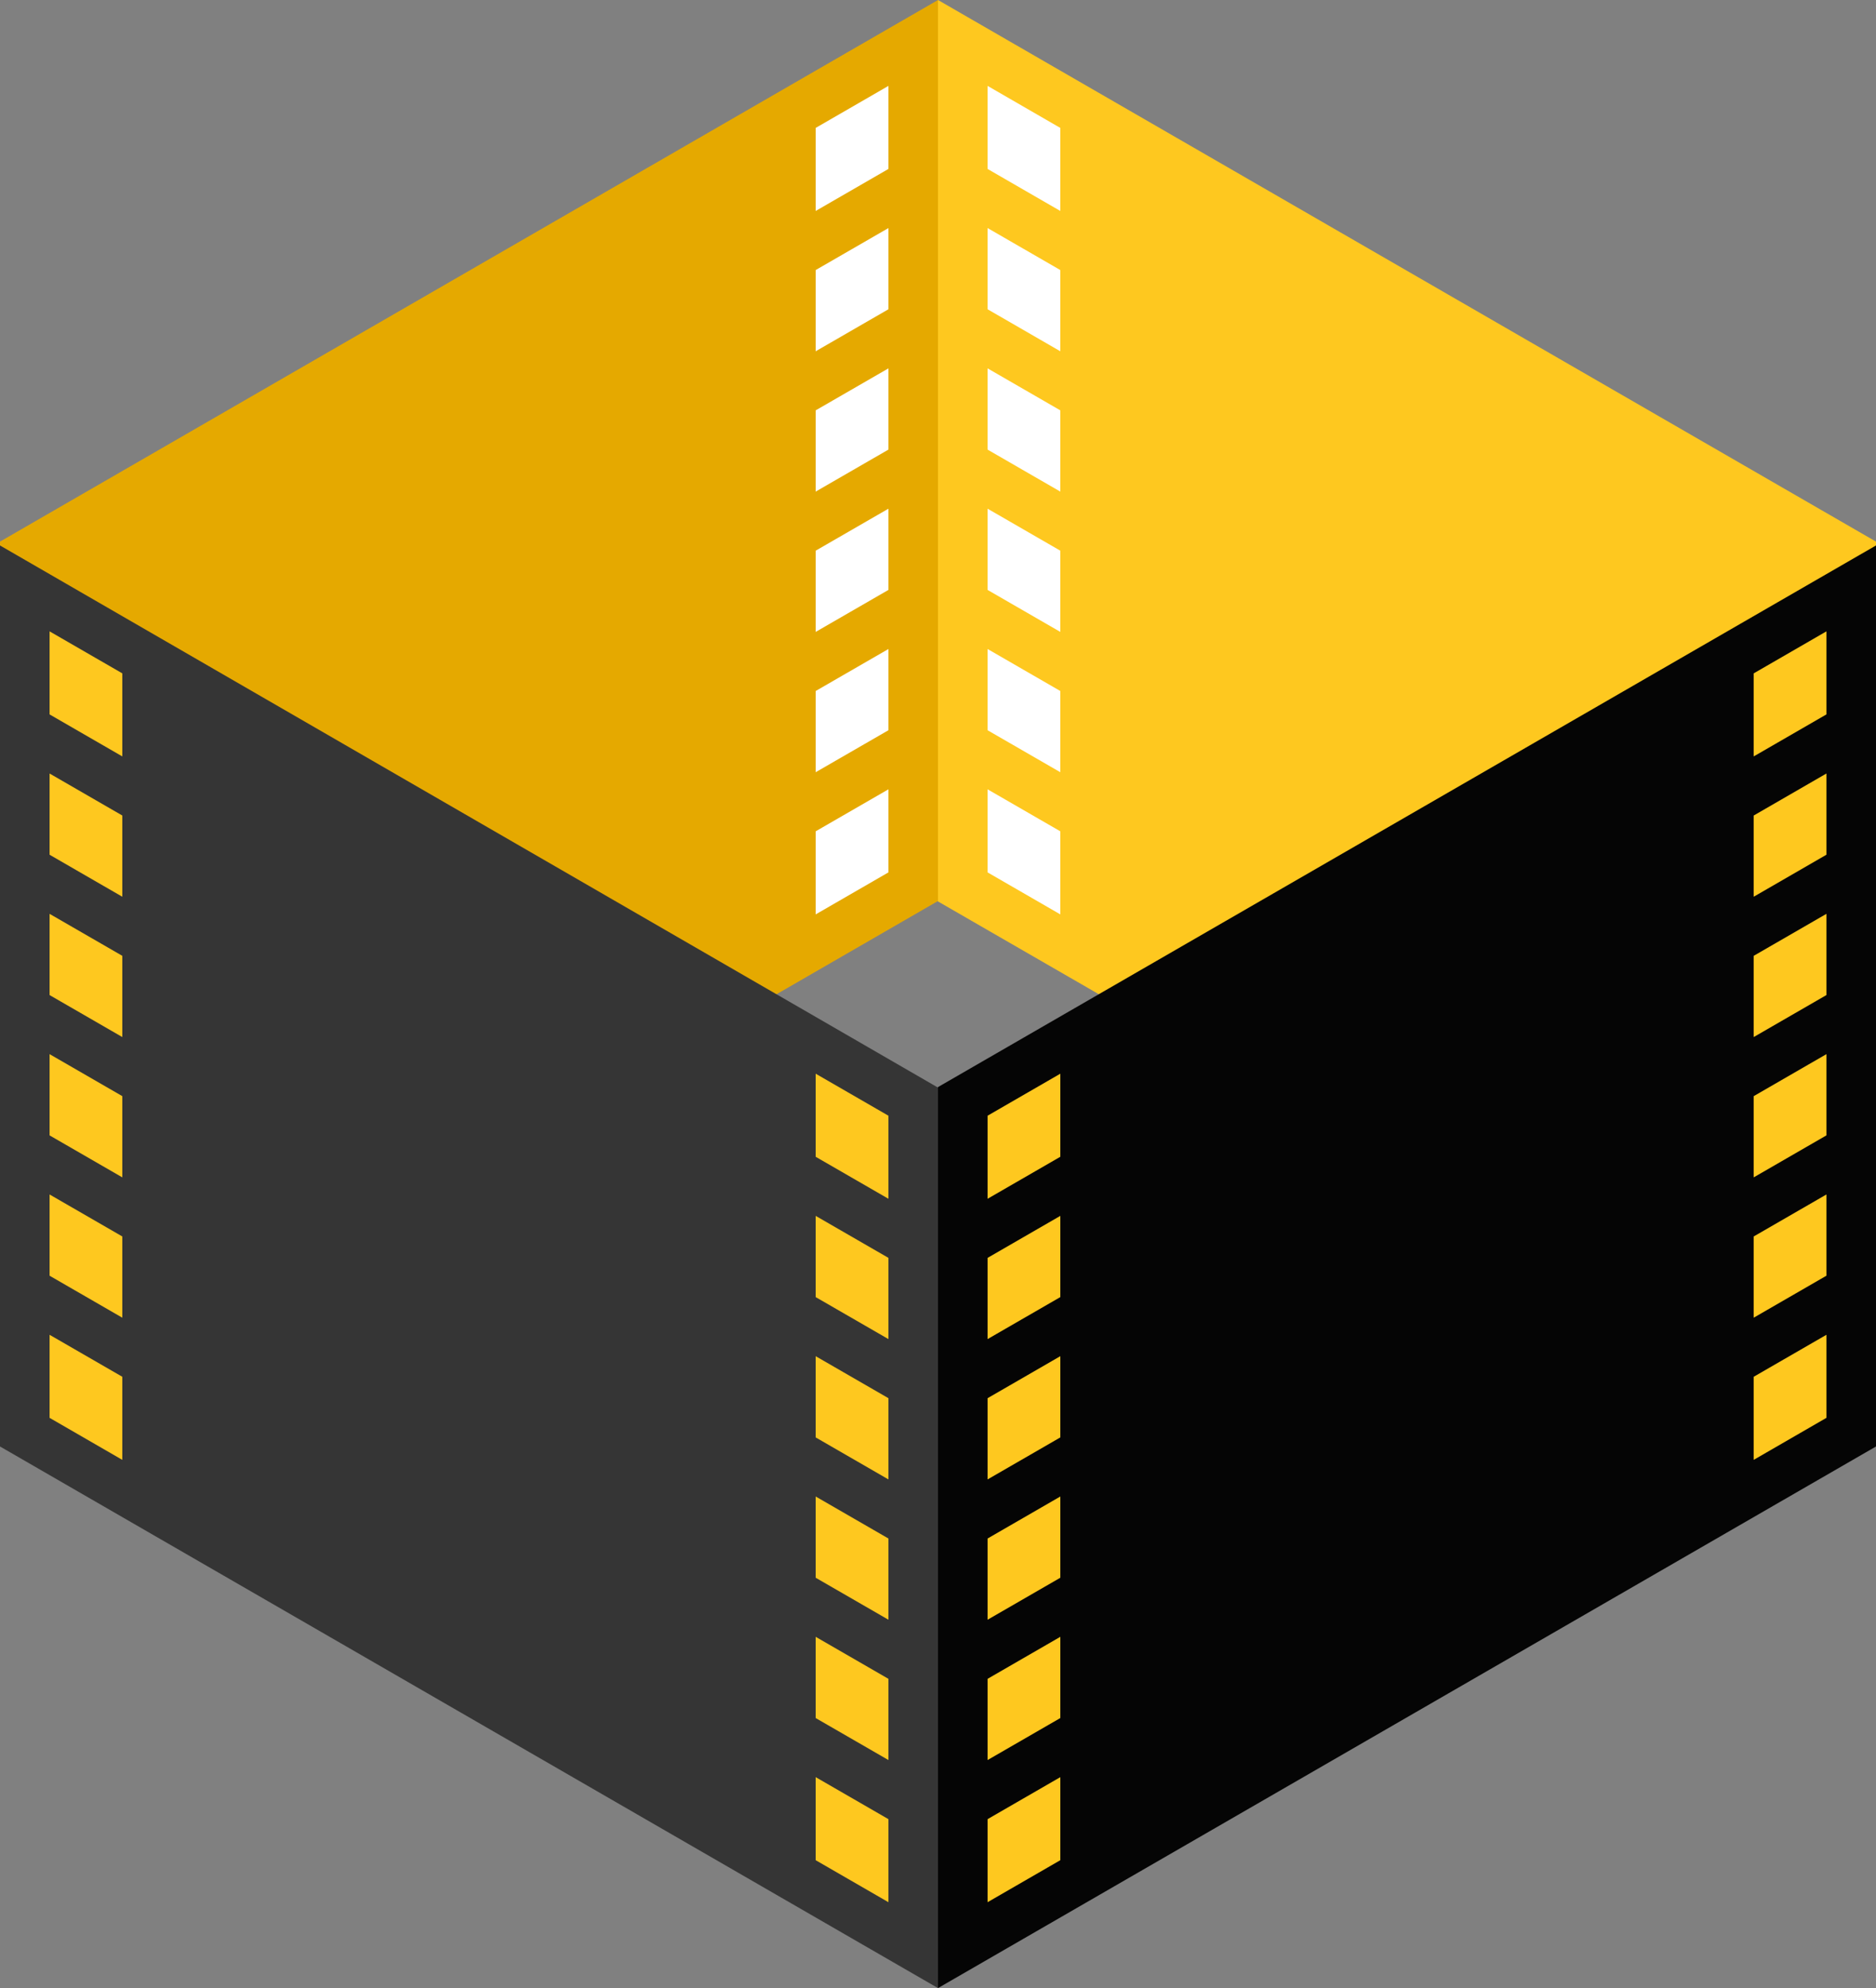 <svg version="1.1" id="图层_1" x="0px" y="0px" width="180px" height="190.738px" viewBox="0 0 180 190.738" enable-background="new 0 0 180 190.738" xml:space="preserve" xmlns="http://www.w3.org/2000/svg" xmlns:xlink="http://www.w3.org/1999/xlink" xmlns:xml="http://www.w3.org/XML/1998/namespace">
  <rect x="0" y="0" width="180" height="190.738" fill="#808080" stroke="none"/>
  <polygon fill="#FEC81F" points="180,138.406 180,51.963 90,0 81.753,81.727 " class="color c1"/>
  <polygon fill="#E5A900" points="90,86.443 90,0 0,51.963 0,138.406 " class="color c2"/>
  <polygon fill="#353535" points="0,52.332 0,138.775 90,190.738 93.5,106.366 " class="color c3"/>
  <g>
    <polygon fill="#FEC81F" points="85.243,174.529 85.243,182.497 78.263,178.466 78.263,170.498 	" class="color c1"/>
    <polygon fill="#FEC81F" points="85.243,161.066 85.243,168.858 78.263,164.829 78.263,157.036 	" class="color c1"/>
    <polygon fill="#FEC81F" points="85.243,147.604 85.243,155.396 78.263,151.367 78.263,143.574 	" class="color c1"/>
    <polygon fill="#FEC81F" points="85.243,134.142 85.243,141.935 78.263,137.905 78.263,130.112 	" class="color c1"/>
    <polygon fill="#FEC81F" points="85.243,120.68 85.243,128.472 78.263,124.443 78.263,116.65 	" class="color c1"/>
    <polygon fill="#FEC81F" points="85.243,107.041 85.243,115.01 78.263,110.981 78.263,103.01 	" class="color c1"/>
    <polygon fill="#FEC81F" points="11.735,132.087 11.735,140.059 4.758,136.028 4.758,128.06 	" class="color c1"/>
    <polygon fill="#FEC81F" points="11.735,118.626 11.735,126.42 4.758,122.392 4.758,114.598 	" class="color c1"/>
    <polygon fill="#FEC81F" points="11.735,105.164 11.735,112.957 4.758,108.929 4.758,101.135 	" class="color c1"/>
    <polygon fill="#FEC81F" points="11.735,91.702 11.735,99.495 4.758,95.467 4.758,87.674 	" class="color c1"/>
    <polygon fill="#FEC81F" points="11.735,78.241 11.735,86.033 4.758,82.002 4.758,74.211 	" class="color c1"/>
    <polygon fill="#FEC81F" points="11.735,64.602 11.735,72.57 4.758,68.541 4.758,60.573 	" class="color c1"/>
  </g>
  <g>
    <polygon fill="#FFFFFF" points="78.263,20.24 78.263,12.272 85.243,8.241 85.243,16.209 	" class="color c4"/>
    <polygon fill="#FFFFFF" points="78.263,33.701 78.263,25.909 85.243,21.88 85.243,29.671 	" class="color c4"/>
    <polygon fill="#FFFFFF" points="78.263,47.164 78.263,39.37 85.243,35.341 85.243,43.135 	" class="color c4"/>
    <polygon fill="#FFFFFF" points="78.263,60.625 78.263,52.833 85.243,48.804 85.243,56.597 	" class="color c4"/>
    <polygon fill="#FFFFFF" points="78.263,74.087 78.263,66.295 85.243,62.266 85.243,70.059 	" class="color c4"/>
    <polygon fill="#FFFFFF" points="78.263,87.727 78.263,79.756 85.243,75.727 85.243,83.697 	" class="color c4"/>
  </g>
  <g>
    <polygon fill="#FFFFFF" points="94.758,16.209 94.758,8.241 101.736,12.272 101.736,20.24 	" class="color c4"/>
    <polygon fill="#FFFFFF" points="94.758,29.671 94.758,21.88 101.736,25.909 101.736,33.701 	" class="color c4"/>
    <polygon fill="#FFFFFF" points="94.758,43.135 94.758,35.341 101.736,39.37 101.736,47.164 	" class="color c4"/>
    <polygon fill="#FFFFFF" points="94.758,56.597 94.758,48.804 101.736,52.833 101.736,60.625 	" class="color c4"/>
    <polygon fill="#FFFFFF" points="94.758,70.059 94.758,62.266 101.736,66.295 101.736,74.087 	" class="color c4"/>
    <polygon fill="#FFFFFF" points="94.758,83.697 94.758,75.727 101.736,79.756 101.736,87.727 	" class="color c4"/>
  </g>
  <polygon fill="#050505" points="90,104.294 90,190.738 180,138.775 180,52.332 " class="color c5"/>
  <g>
    <polygon fill="#FEC81F" points="101.736,170.498 101.736,178.466 94.758,182.497 94.758,174.529 	" class="color c1"/>
    <polygon fill="#FEC81F" points="101.736,157.036 101.736,164.829 94.758,168.858 94.758,161.066 	" class="color c1"/>
    <polygon fill="#FEC81F" points="101.736,143.574 101.736,151.367 94.758,155.396 94.758,147.604 	" class="color c1"/>
    <polygon fill="#FEC81F" points="101.736,130.112 101.736,137.905 94.758,141.935 94.758,134.142 	" class="color c1"/>
    <polygon fill="#FEC81F" points="101.736,116.65 101.736,124.443 94.758,128.472 94.758,120.68 	" class="color c1"/>
    <polygon fill="#FEC81F" points="101.736,103.01 101.736,110.981 94.758,115.01 94.758,107.041 	" class="color c1"/>
    <polygon fill="#FEC81F" points="175.242,128.06 175.242,136.028 168.266,140.059 168.266,132.087 	" class="color c1"/>
    <polygon fill="#FEC81F" points="175.242,114.598 175.242,122.392 168.266,126.42 168.266,118.626 	" class="color c1"/>
    <polygon fill="#FEC81F" points="175.242,101.135 175.242,108.929 168.266,112.957 168.266,105.164 	" class="color c1"/>
    <polygon fill="#FEC81F" points="175.242,87.674 175.242,95.467 168.266,99.495 168.266,91.702 	" class="color c1"/>
    <polygon fill="#FEC81F" points="175.242,74.211 175.242,82.002 168.266,86.033 168.266,78.241 	" class="color c1"/>
    <polygon fill="#FEC81F" points="175.242,60.573 175.242,68.541 168.266,72.57 168.266,64.602 	" class="color c1"/>
  </g>
</svg>